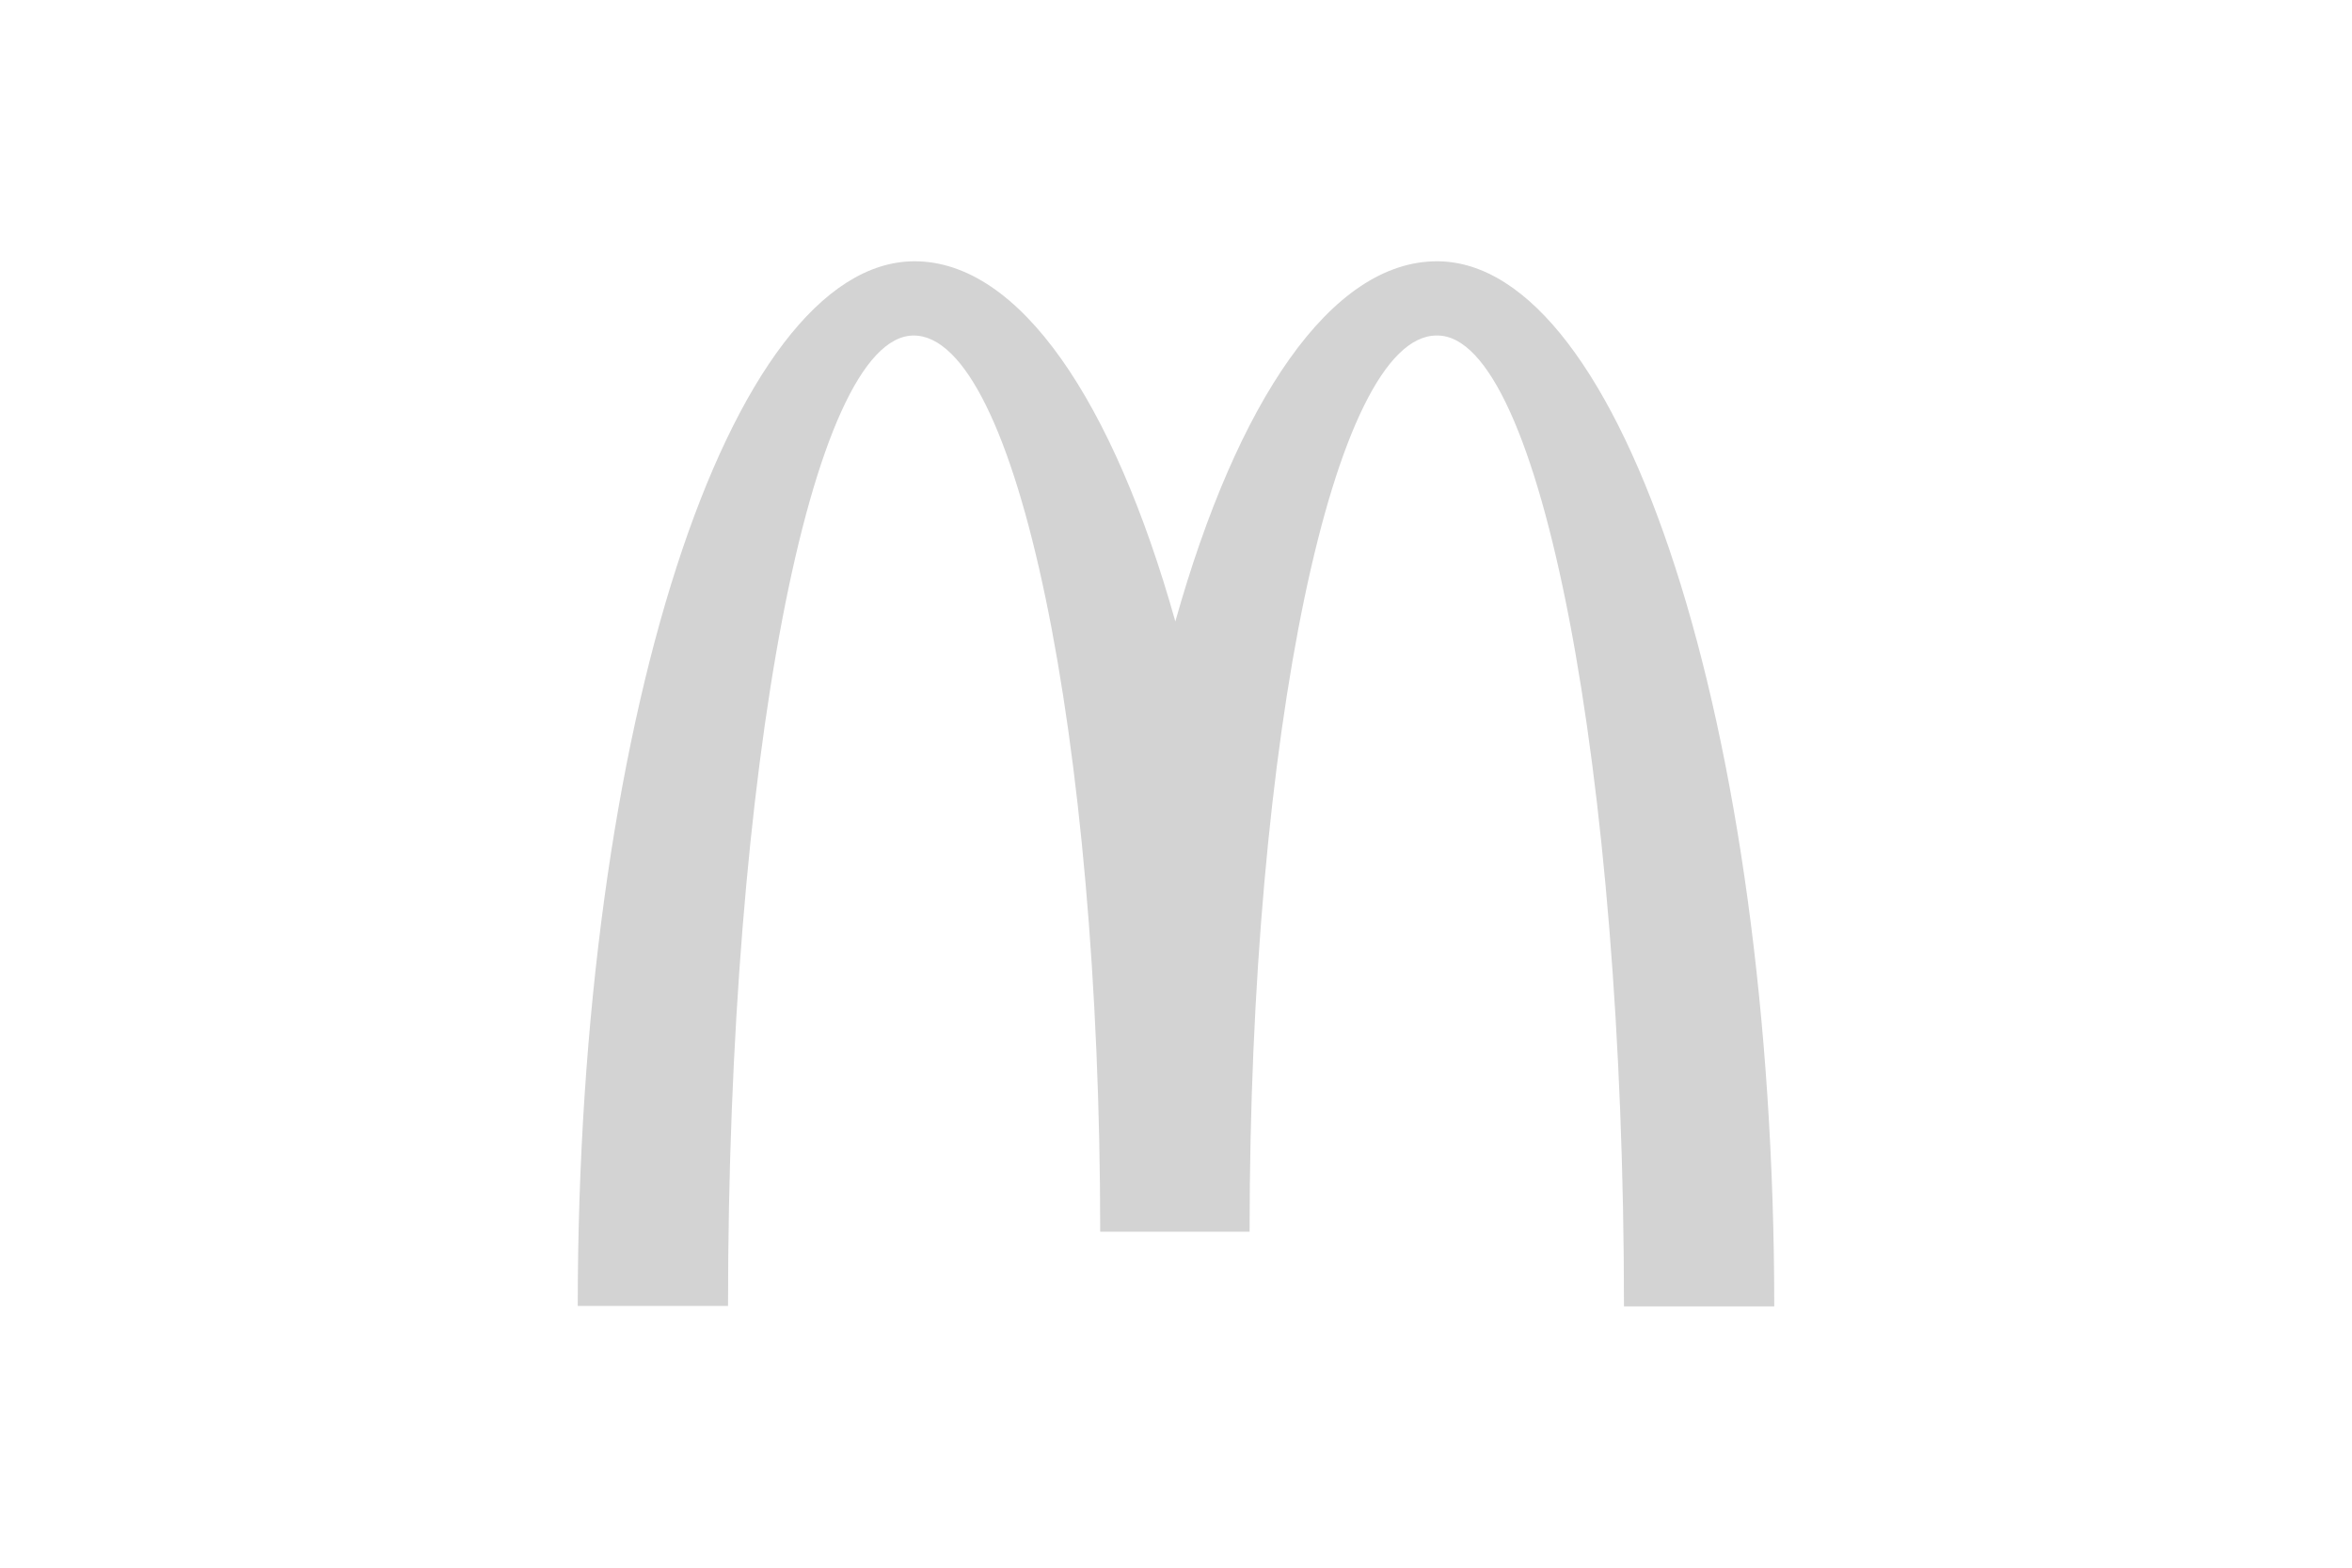 <svg xmlns="http://www.w3.org/2000/svg" height="800" width="1200" viewBox="-40.605 -59.125 351.91 354.75"><path d="M194.5 16.8c23.3 0 42.2 98.3 42.2 219.7h34C270.7 105.8 236.4 0 194.4 0c-24 0-45.2 31.7-59.2 81.5C121.2 31.7 100 0 76.2 0 34.2 0 0 105.7 0 236.4h34C34 115 52.7 16.8 76 16.8s42.2 90.8 42.2 202.8H152c0-112 19-202.8 42.3-202.8" fill="#d3d3d3"/></svg>